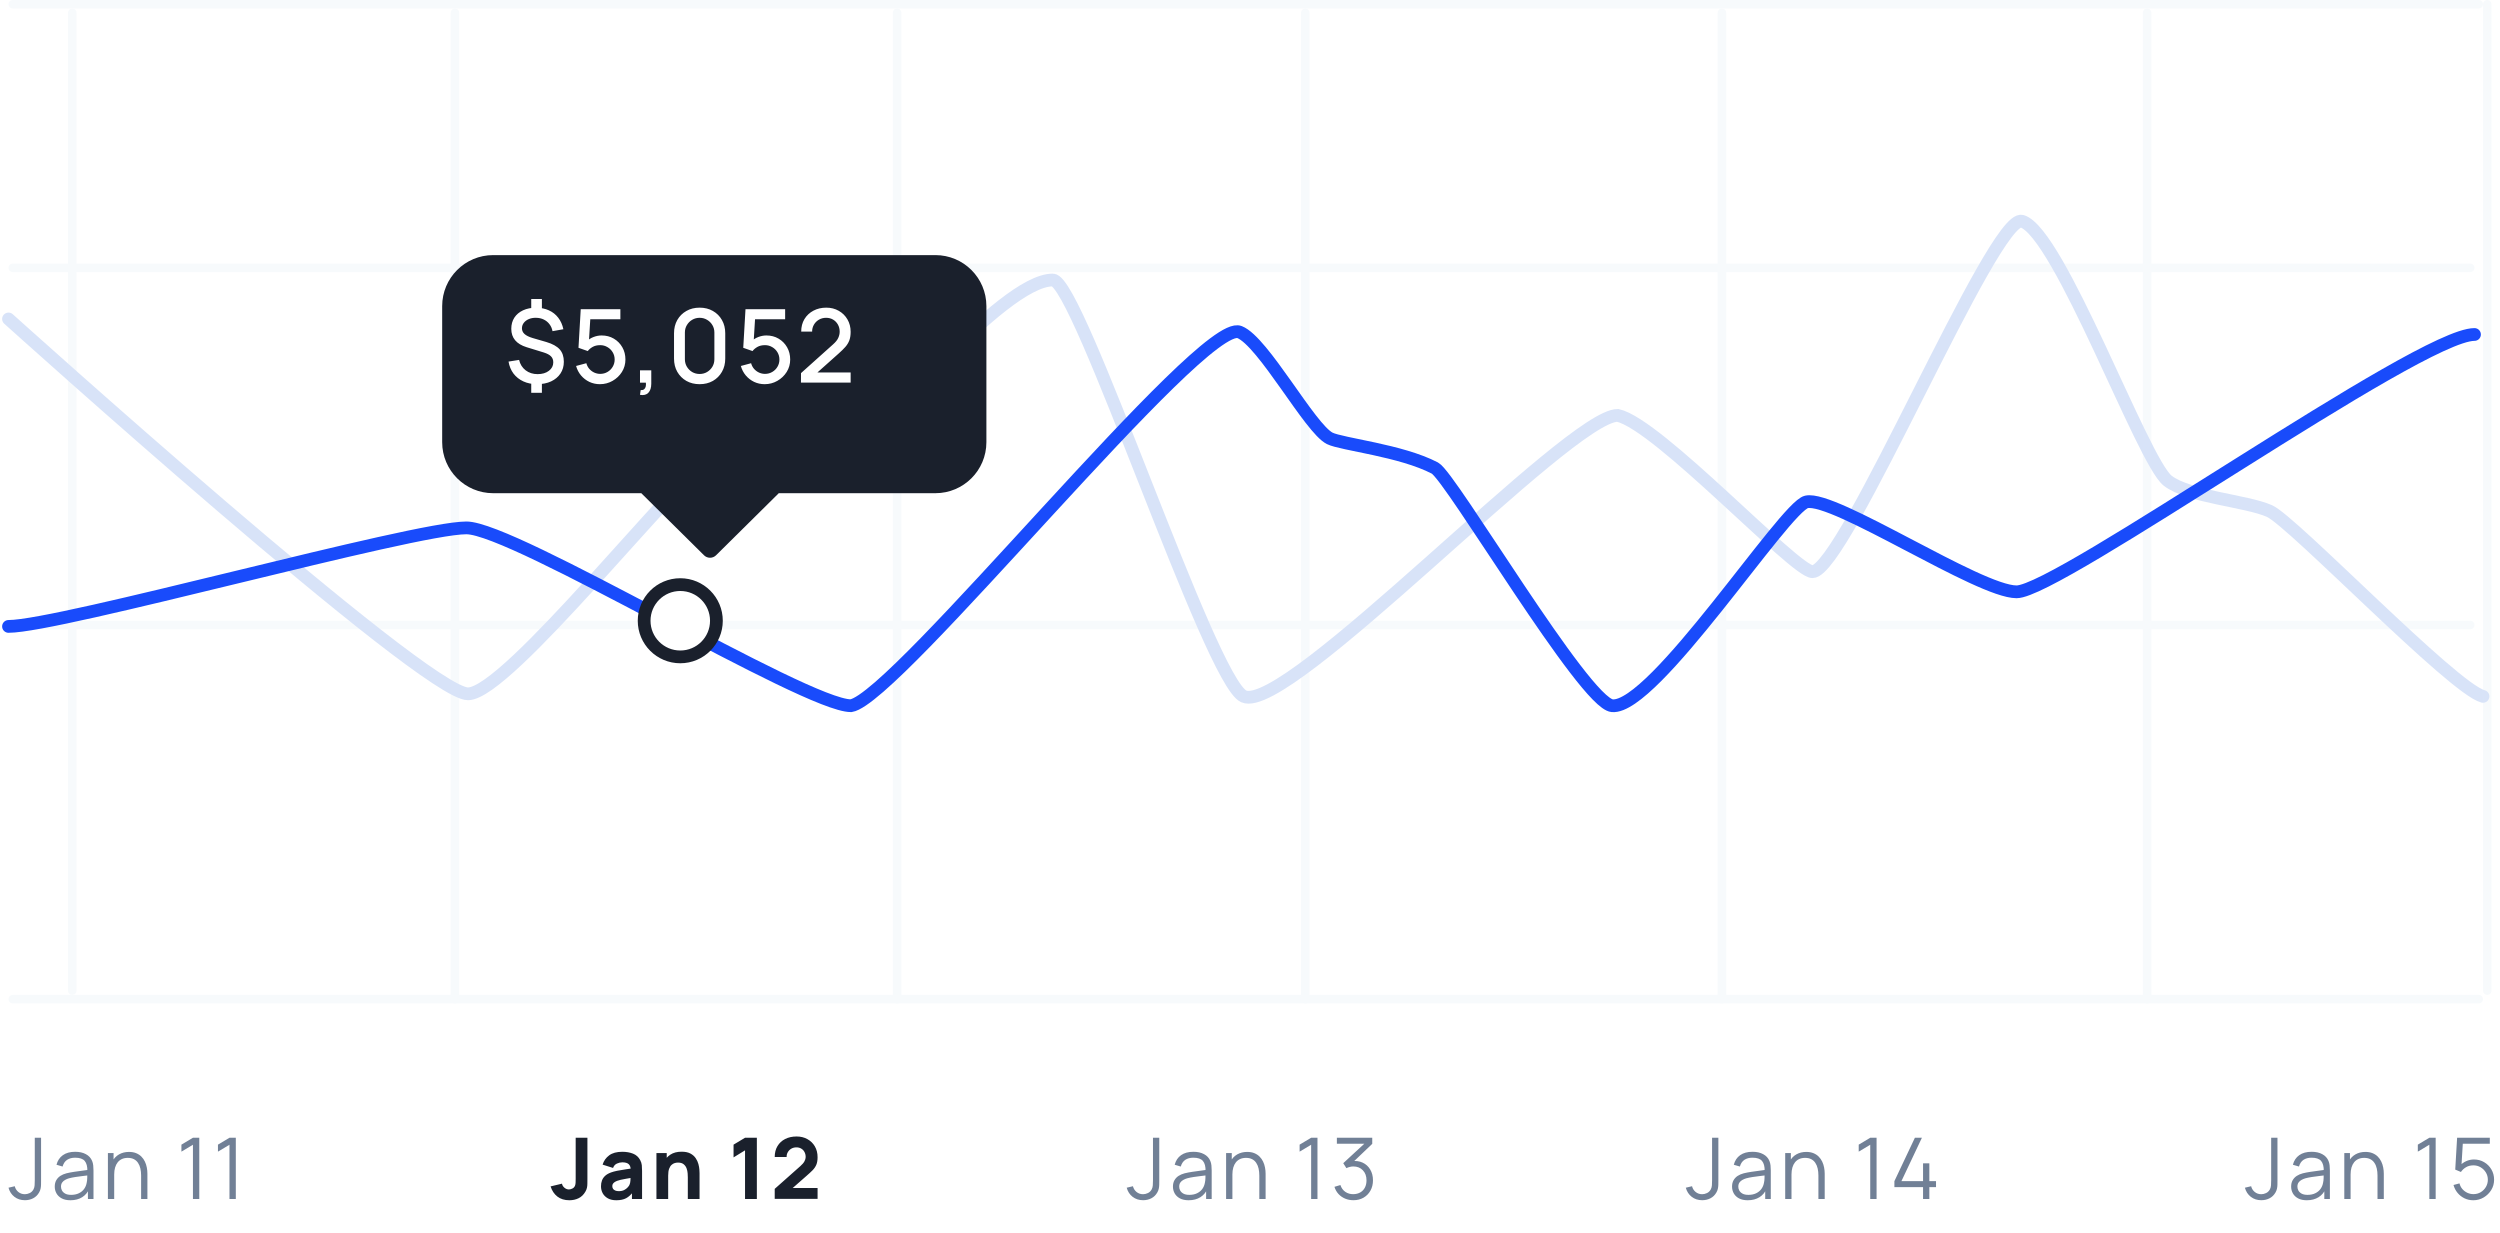 <svg width="294" height="145" viewBox="0 0 294 145" fill="none" xmlns="http://www.w3.org/2000/svg">
<path d="M2.93 141.145C2.45 141.145 2.038 141.012 1.695 140.745C1.352 140.478 1.12 140.122 1 139.675L1.735 139.5C1.795 139.763 1.933 139.987 2.15 140.17C2.37 140.35 2.628 140.44 2.925 140.44C3.112 140.44 3.3 140.395 3.49 140.305C3.683 140.215 3.835 140.067 3.945 139.86C4.018 139.717 4.06 139.562 4.07 139.395C4.083 139.225 4.09 139.022 4.09 138.785V133.8H4.83V138.785C4.83 138.985 4.828 139.167 4.825 139.33C4.822 139.49 4.803 139.645 4.77 139.795C4.74 139.942 4.682 140.09 4.595 140.24C4.422 140.543 4.188 140.77 3.895 140.92C3.605 141.07 3.283 141.145 2.93 141.145ZM8.284 141.15C7.877 141.15 7.535 141.077 7.259 140.93C6.985 140.783 6.78 140.588 6.644 140.345C6.507 140.102 6.439 139.837 6.439 139.55C6.439 139.257 6.497 139.007 6.614 138.8C6.734 138.59 6.895 138.418 7.099 138.285C7.305 138.152 7.544 138.05 7.814 137.98C8.087 137.913 8.389 137.855 8.719 137.805C9.052 137.752 9.377 137.707 9.694 137.67C10.014 137.63 10.294 137.592 10.534 137.555L10.274 137.715C10.284 137.182 10.18 136.787 9.964 136.53C9.747 136.273 9.37 136.145 8.834 136.145C8.464 136.145 8.15 136.228 7.894 136.395C7.64 136.562 7.462 136.825 7.359 137.185L6.644 136.975C6.767 136.492 7.015 136.117 7.389 135.85C7.762 135.583 8.247 135.45 8.844 135.45C9.337 135.45 9.755 135.543 10.099 135.73C10.445 135.913 10.69 136.18 10.834 136.53C10.9 136.687 10.944 136.862 10.964 137.055C10.984 137.248 10.994 137.445 10.994 137.645V141H10.339V139.645L10.529 139.725C10.345 140.188 10.06 140.542 9.674 140.785C9.287 141.028 8.824 141.15 8.284 141.15ZM8.369 140.515C8.712 140.515 9.012 140.453 9.269 140.33C9.525 140.207 9.732 140.038 9.889 139.825C10.045 139.608 10.147 139.365 10.194 139.095C10.234 138.922 10.255 138.732 10.259 138.525C10.262 138.315 10.264 138.158 10.264 138.055L10.544 138.2C10.294 138.233 10.022 138.267 9.729 138.3C9.439 138.333 9.152 138.372 8.869 138.415C8.589 138.458 8.335 138.51 8.109 138.57C7.955 138.613 7.807 138.675 7.664 138.755C7.52 138.832 7.402 138.935 7.309 139.065C7.219 139.195 7.174 139.357 7.174 139.55C7.174 139.707 7.212 139.858 7.289 140.005C7.369 140.152 7.495 140.273 7.669 140.37C7.845 140.467 8.079 140.515 8.369 140.515ZM16.595 141V138.245C16.595 137.945 16.567 137.67 16.51 137.42C16.454 137.167 16.362 136.947 16.235 136.76C16.112 136.57 15.95 136.423 15.75 136.32C15.554 136.217 15.314 136.165 15.03 136.165C14.77 136.165 14.54 136.21 14.34 136.3C14.144 136.39 13.977 136.52 13.84 136.69C13.707 136.857 13.605 137.06 13.535 137.3C13.465 137.54 13.43 137.813 13.43 138.12L12.91 138.005C12.91 137.452 13.007 136.987 13.2 136.61C13.394 136.233 13.66 135.948 14 135.755C14.34 135.562 14.73 135.465 15.17 135.465C15.494 135.465 15.775 135.515 16.015 135.615C16.259 135.715 16.464 135.85 16.63 136.02C16.8 136.19 16.937 136.385 17.04 136.605C17.144 136.822 17.219 137.053 17.265 137.3C17.312 137.543 17.335 137.787 17.335 138.03V141H16.595ZM12.69 141V135.6H13.355V136.93H13.43V141H12.69ZM22.69 141V134.62L21.335 135.435V134.61L22.69 133.8H23.435V141H22.69ZM26.986 141V134.62L25.631 135.435V134.61L26.986 133.8H27.731V141H26.986Z" fill="#718096"/>
<path d="M66.96 141.15C66.387 141.15 65.913 141.003 65.54 140.71C65.17 140.417 64.907 140.02 64.75 139.52L66.09 139.2C66.12 139.383 66.217 139.543 66.38 139.68C66.543 139.813 66.717 139.88 66.9 139.88C67.027 139.88 67.162 139.845 67.305 139.775C67.452 139.705 67.557 139.593 67.62 139.44C67.66 139.343 67.683 139.225 67.69 139.085C67.697 138.945 67.7 138.783 67.7 138.6V133.8H69.08V138.6C69.08 138.83 69.078 139.03 69.075 139.2C69.075 139.37 69.058 139.53 69.025 139.68C68.995 139.827 68.933 139.98 68.84 140.14C68.637 140.493 68.372 140.75 68.045 140.91C67.718 141.07 67.357 141.15 66.96 141.15ZM72.477 141.15C72.09 141.15 71.762 141.077 71.492 140.93C71.225 140.78 71.022 140.582 70.882 140.335C70.745 140.085 70.677 139.81 70.677 139.51C70.677 139.26 70.715 139.032 70.792 138.825C70.869 138.618 70.992 138.437 71.162 138.28C71.335 138.12 71.567 137.987 71.857 137.88C72.057 137.807 72.295 137.742 72.572 137.685C72.849 137.628 73.162 137.575 73.512 137.525C73.862 137.472 74.247 137.413 74.667 137.35L74.177 137.62C74.177 137.3 74.1 137.065 73.947 136.915C73.794 136.765 73.537 136.69 73.177 136.69C72.977 136.69 72.769 136.738 72.552 136.835C72.335 136.932 72.184 137.103 72.097 137.35L70.867 136.96C71.004 136.513 71.26 136.15 71.637 135.87C72.014 135.59 72.527 135.45 73.177 135.45C73.654 135.45 74.077 135.523 74.447 135.67C74.817 135.817 75.097 136.07 75.287 136.43C75.394 136.63 75.457 136.83 75.477 137.03C75.497 137.23 75.507 137.453 75.507 137.7V141H74.317V139.89L74.487 140.12C74.224 140.483 73.939 140.747 73.632 140.91C73.329 141.07 72.944 141.15 72.477 141.15ZM72.767 140.08C73.017 140.08 73.227 140.037 73.397 139.95C73.57 139.86 73.707 139.758 73.807 139.645C73.91 139.532 73.98 139.437 74.017 139.36C74.087 139.213 74.127 139.043 74.137 138.85C74.15 138.653 74.157 138.49 74.157 138.36L74.557 138.46C74.154 138.527 73.827 138.583 73.577 138.63C73.327 138.673 73.125 138.713 72.972 138.75C72.819 138.787 72.684 138.827 72.567 138.87C72.434 138.923 72.325 138.982 72.242 139.045C72.162 139.105 72.102 139.172 72.062 139.245C72.025 139.318 72.007 139.4 72.007 139.49C72.007 139.613 72.037 139.72 72.097 139.81C72.16 139.897 72.249 139.963 72.362 140.01C72.475 140.057 72.61 140.08 72.767 140.08ZM80.887 141V138.45C80.887 138.327 80.88 138.17 80.867 137.98C80.854 137.787 80.812 137.593 80.742 137.4C80.672 137.207 80.557 137.045 80.397 136.915C80.24 136.785 80.017 136.72 79.727 136.72C79.61 136.72 79.485 136.738 79.352 136.775C79.219 136.812 79.094 136.883 78.977 136.99C78.86 137.093 78.764 137.247 78.687 137.45C78.614 137.653 78.577 137.923 78.577 138.26L77.797 137.89C77.797 137.463 77.884 137.063 78.057 136.69C78.23 136.317 78.49 136.015 78.837 135.785C79.187 135.555 79.627 135.44 80.157 135.44C80.58 135.44 80.925 135.512 81.192 135.655C81.459 135.798 81.665 135.98 81.812 136.2C81.962 136.42 82.069 136.65 82.132 136.89C82.195 137.127 82.234 137.343 82.247 137.54C82.26 137.737 82.267 137.88 82.267 137.97V141H80.887ZM77.197 141V135.6H78.407V137.39H78.577V141H77.197ZM87.616 141V135.28L86.266 136.11V134.61L87.616 133.8H89.006V141H87.616ZM91.107 140.99V139.81L94.127 137.13C94.354 136.93 94.514 136.742 94.607 136.565C94.701 136.388 94.747 136.223 94.747 136.07C94.747 135.85 94.702 135.655 94.612 135.485C94.522 135.312 94.396 135.177 94.232 135.08C94.069 134.98 93.877 134.93 93.657 134.93C93.427 134.93 93.224 134.983 93.047 135.09C92.874 135.193 92.739 135.332 92.642 135.505C92.546 135.675 92.501 135.86 92.507 136.06H91.107C91.107 135.567 91.216 135.14 91.432 134.78C91.649 134.42 91.951 134.142 92.337 133.945C92.724 133.748 93.174 133.65 93.687 133.65C94.157 133.65 94.577 133.753 94.947 133.96C95.321 134.163 95.614 134.448 95.827 134.815C96.041 135.182 96.147 135.607 96.147 136.09C96.147 136.447 96.097 136.743 95.997 136.98C95.897 137.213 95.749 137.43 95.552 137.63C95.356 137.827 95.114 138.05 94.827 138.3L92.877 140.01L92.767 139.71H96.147V140.99H91.107Z" fill="#1A202C"/>
<path d="M134.43 141.145C133.95 141.145 133.538 141.012 133.195 140.745C132.852 140.478 132.62 140.122 132.5 139.675L133.235 139.5C133.295 139.763 133.433 139.987 133.65 140.17C133.87 140.35 134.128 140.44 134.425 140.44C134.612 140.44 134.8 140.395 134.99 140.305C135.183 140.215 135.335 140.067 135.445 139.86C135.518 139.717 135.56 139.562 135.57 139.395C135.583 139.225 135.59 139.022 135.59 138.785V133.8H136.33V138.785C136.33 138.985 136.328 139.167 136.325 139.33C136.322 139.49 136.303 139.645 136.27 139.795C136.24 139.942 136.182 140.09 136.095 140.24C135.922 140.543 135.688 140.77 135.395 140.92C135.105 141.07 134.783 141.145 134.43 141.145ZM139.784 141.15C139.377 141.15 139.035 141.077 138.759 140.93C138.485 140.783 138.28 140.588 138.144 140.345C138.007 140.102 137.939 139.837 137.939 139.55C137.939 139.257 137.997 139.007 138.114 138.8C138.234 138.59 138.395 138.418 138.599 138.285C138.805 138.152 139.044 138.05 139.314 137.98C139.587 137.913 139.889 137.855 140.219 137.805C140.552 137.752 140.877 137.707 141.194 137.67C141.514 137.63 141.794 137.592 142.034 137.555L141.774 137.715C141.784 137.182 141.68 136.787 141.464 136.53C141.247 136.273 140.87 136.145 140.334 136.145C139.964 136.145 139.65 136.228 139.394 136.395C139.14 136.562 138.962 136.825 138.859 137.185L138.144 136.975C138.267 136.492 138.515 136.117 138.889 135.85C139.262 135.583 139.747 135.45 140.344 135.45C140.837 135.45 141.255 135.543 141.599 135.73C141.945 135.913 142.19 136.18 142.334 136.53C142.4 136.687 142.444 136.862 142.464 137.055C142.484 137.248 142.494 137.445 142.494 137.645V141H141.839V139.645L142.029 139.725C141.845 140.188 141.56 140.542 141.174 140.785C140.787 141.028 140.324 141.15 139.784 141.15ZM139.869 140.515C140.212 140.515 140.512 140.453 140.769 140.33C141.025 140.207 141.232 140.038 141.389 139.825C141.545 139.608 141.647 139.365 141.694 139.095C141.734 138.922 141.755 138.732 141.759 138.525C141.762 138.315 141.764 138.158 141.764 138.055L142.044 138.2C141.794 138.233 141.522 138.267 141.229 138.3C140.939 138.333 140.652 138.372 140.369 138.415C140.089 138.458 139.835 138.51 139.609 138.57C139.455 138.613 139.307 138.675 139.164 138.755C139.02 138.832 138.902 138.935 138.809 139.065C138.719 139.195 138.674 139.357 138.674 139.55C138.674 139.707 138.712 139.858 138.789 140.005C138.869 140.152 138.995 140.273 139.169 140.37C139.345 140.467 139.579 140.515 139.869 140.515ZM148.095 141V138.245C148.095 137.945 148.067 137.67 148.01 137.42C147.954 137.167 147.862 136.947 147.735 136.76C147.612 136.57 147.45 136.423 147.25 136.32C147.054 136.217 146.814 136.165 146.53 136.165C146.27 136.165 146.04 136.21 145.84 136.3C145.644 136.39 145.477 136.52 145.34 136.69C145.207 136.857 145.105 137.06 145.035 137.3C144.965 137.54 144.93 137.813 144.93 138.12L144.41 138.005C144.41 137.452 144.507 136.987 144.7 136.61C144.894 136.233 145.16 135.948 145.5 135.755C145.84 135.562 146.23 135.465 146.67 135.465C146.994 135.465 147.275 135.515 147.515 135.615C147.759 135.715 147.964 135.85 148.13 136.02C148.3 136.19 148.437 136.385 148.54 136.605C148.644 136.822 148.719 137.053 148.765 137.3C148.812 137.543 148.835 137.787 148.835 138.03V141H148.095ZM144.19 141V135.6H144.855V136.93H144.93V141H144.19ZM154.19 141V134.62L152.835 135.435V134.61L154.19 133.8H154.935V141H154.19ZM159.166 141.145C158.81 141.145 158.481 141.082 158.181 140.955C157.881 140.828 157.623 140.648 157.406 140.415C157.19 140.178 157.031 139.897 156.931 139.57L157.631 139.36C157.751 139.717 157.948 139.987 158.221 140.17C158.498 140.353 158.81 140.442 159.156 140.435C159.476 140.428 159.751 140.357 159.981 140.22C160.215 140.083 160.393 139.893 160.516 139.65C160.64 139.407 160.701 139.125 160.701 138.805C160.701 138.315 160.558 137.922 160.271 137.625C159.988 137.325 159.613 137.175 159.146 137.175C159.016 137.175 158.88 137.193 158.736 137.23C158.593 137.263 158.46 137.312 158.336 137.375L157.966 136.79L160.766 134.205L160.886 134.505H157.216V133.8H161.376V134.515L158.936 136.845L158.926 136.555C159.426 136.492 159.866 136.548 160.246 136.725C160.626 136.902 160.923 137.172 161.136 137.535C161.353 137.895 161.461 138.318 161.461 138.805C161.461 139.265 161.361 139.672 161.161 140.025C160.965 140.375 160.693 140.65 160.346 140.85C160 141.047 159.606 141.145 159.166 141.145Z" fill="#718096"/>
<path d="M200.18 141.145C199.7 141.145 199.288 141.012 198.945 140.745C198.602 140.478 198.37 140.122 198.25 139.675L198.985 139.5C199.045 139.763 199.183 139.987 199.4 140.17C199.62 140.35 199.878 140.44 200.175 140.44C200.362 140.44 200.55 140.395 200.74 140.305C200.933 140.215 201.085 140.067 201.195 139.86C201.268 139.717 201.31 139.562 201.32 139.395C201.333 139.225 201.34 139.022 201.34 138.785V133.8H202.08V138.785C202.08 138.985 202.078 139.167 202.075 139.33C202.072 139.49 202.053 139.645 202.02 139.795C201.99 139.942 201.932 140.09 201.845 140.24C201.672 140.543 201.438 140.77 201.145 140.92C200.855 141.07 200.533 141.145 200.18 141.145ZM205.534 141.15C205.127 141.15 204.785 141.077 204.509 140.93C204.235 140.783 204.03 140.588 203.894 140.345C203.757 140.102 203.689 139.837 203.689 139.55C203.689 139.257 203.747 139.007 203.864 138.8C203.984 138.59 204.145 138.418 204.349 138.285C204.555 138.152 204.794 138.05 205.064 137.98C205.337 137.913 205.639 137.855 205.969 137.805C206.302 137.752 206.627 137.707 206.944 137.67C207.264 137.63 207.544 137.592 207.784 137.555L207.524 137.715C207.534 137.182 207.43 136.787 207.214 136.53C206.997 136.273 206.62 136.145 206.084 136.145C205.714 136.145 205.4 136.228 205.144 136.395C204.89 136.562 204.712 136.825 204.609 137.185L203.894 136.975C204.017 136.492 204.265 136.117 204.639 135.85C205.012 135.583 205.497 135.45 206.094 135.45C206.587 135.45 207.005 135.543 207.349 135.73C207.695 135.913 207.94 136.18 208.084 136.53C208.15 136.687 208.194 136.862 208.214 137.055C208.234 137.248 208.244 137.445 208.244 137.645V141H207.589V139.645L207.779 139.725C207.595 140.188 207.31 140.542 206.924 140.785C206.537 141.028 206.074 141.15 205.534 141.15ZM205.619 140.515C205.962 140.515 206.262 140.453 206.519 140.33C206.775 140.207 206.982 140.038 207.139 139.825C207.295 139.608 207.397 139.365 207.444 139.095C207.484 138.922 207.505 138.732 207.509 138.525C207.512 138.315 207.514 138.158 207.514 138.055L207.794 138.2C207.544 138.233 207.272 138.267 206.979 138.3C206.689 138.333 206.402 138.372 206.119 138.415C205.839 138.458 205.585 138.51 205.359 138.57C205.205 138.613 205.057 138.675 204.914 138.755C204.77 138.832 204.652 138.935 204.559 139.065C204.469 139.195 204.424 139.357 204.424 139.55C204.424 139.707 204.462 139.858 204.539 140.005C204.619 140.152 204.745 140.273 204.919 140.37C205.095 140.467 205.329 140.515 205.619 140.515ZM213.845 141V138.245C213.845 137.945 213.817 137.67 213.76 137.42C213.704 137.167 213.612 136.947 213.485 136.76C213.362 136.57 213.2 136.423 213 136.32C212.804 136.217 212.564 136.165 212.28 136.165C212.02 136.165 211.79 136.21 211.59 136.3C211.394 136.39 211.227 136.52 211.09 136.69C210.957 136.857 210.855 137.06 210.785 137.3C210.715 137.54 210.68 137.813 210.68 138.12L210.16 138.005C210.16 137.452 210.257 136.987 210.45 136.61C210.644 136.233 210.91 135.948 211.25 135.755C211.59 135.562 211.98 135.465 212.42 135.465C212.744 135.465 213.025 135.515 213.265 135.615C213.509 135.715 213.714 135.85 213.88 136.02C214.05 136.19 214.187 136.385 214.29 136.605C214.394 136.822 214.469 137.053 214.515 137.3C214.562 137.543 214.585 137.787 214.585 138.03V141H213.845ZM209.94 141V135.6H210.605V136.93H210.68V141H209.94ZM219.94 141V134.62L218.585 135.435V134.61L219.94 133.8H220.685V141H219.94ZM226.151 141V139.605H222.781V138.905L225.191 133.8H226.016L223.606 138.905H226.151V136.805H226.891V138.905H227.676V139.605H226.891V141H226.151Z" fill="#718096"/>
<path d="M265.93 141.145C265.45 141.145 265.038 141.012 264.695 140.745C264.352 140.478 264.12 140.122 264 139.675L264.735 139.5C264.795 139.763 264.933 139.987 265.15 140.17C265.37 140.35 265.628 140.44 265.925 140.44C266.112 140.44 266.3 140.395 266.49 140.305C266.683 140.215 266.835 140.067 266.945 139.86C267.018 139.717 267.06 139.562 267.07 139.395C267.083 139.225 267.09 139.022 267.09 138.785V133.8H267.83V138.785C267.83 138.985 267.828 139.167 267.825 139.33C267.822 139.49 267.803 139.645 267.77 139.795C267.74 139.942 267.682 140.09 267.595 140.24C267.422 140.543 267.188 140.77 266.895 140.92C266.605 141.07 266.283 141.145 265.93 141.145ZM271.284 141.15C270.877 141.15 270.535 141.077 270.259 140.93C269.985 140.783 269.78 140.588 269.644 140.345C269.507 140.102 269.439 139.837 269.439 139.55C269.439 139.257 269.497 139.007 269.614 138.8C269.734 138.59 269.895 138.418 270.099 138.285C270.305 138.152 270.544 138.05 270.814 137.98C271.087 137.913 271.389 137.855 271.719 137.805C272.052 137.752 272.377 137.707 272.694 137.67C273.014 137.63 273.294 137.592 273.534 137.555L273.274 137.715C273.284 137.182 273.18 136.787 272.964 136.53C272.747 136.273 272.37 136.145 271.834 136.145C271.464 136.145 271.15 136.228 270.894 136.395C270.64 136.562 270.462 136.825 270.359 137.185L269.644 136.975C269.767 136.492 270.015 136.117 270.389 135.85C270.762 135.583 271.247 135.45 271.844 135.45C272.337 135.45 272.755 135.543 273.099 135.73C273.445 135.913 273.69 136.18 273.834 136.53C273.9 136.687 273.944 136.862 273.964 137.055C273.984 137.248 273.994 137.445 273.994 137.645V141H273.339V139.645L273.529 139.725C273.345 140.188 273.06 140.542 272.674 140.785C272.287 141.028 271.824 141.15 271.284 141.15ZM271.369 140.515C271.712 140.515 272.012 140.453 272.269 140.33C272.525 140.207 272.732 140.038 272.889 139.825C273.045 139.608 273.147 139.365 273.194 139.095C273.234 138.922 273.255 138.732 273.259 138.525C273.262 138.315 273.264 138.158 273.264 138.055L273.544 138.2C273.294 138.233 273.022 138.267 272.729 138.3C272.439 138.333 272.152 138.372 271.869 138.415C271.589 138.458 271.335 138.51 271.109 138.57C270.955 138.613 270.807 138.675 270.664 138.755C270.52 138.832 270.402 138.935 270.309 139.065C270.219 139.195 270.174 139.357 270.174 139.55C270.174 139.707 270.212 139.858 270.289 140.005C270.369 140.152 270.495 140.273 270.669 140.37C270.845 140.467 271.079 140.515 271.369 140.515ZM279.595 141V138.245C279.595 137.945 279.567 137.67 279.51 137.42C279.454 137.167 279.362 136.947 279.235 136.76C279.112 136.57 278.95 136.423 278.75 136.32C278.554 136.217 278.314 136.165 278.03 136.165C277.77 136.165 277.54 136.21 277.34 136.3C277.144 136.39 276.977 136.52 276.84 136.69C276.707 136.857 276.605 137.06 276.535 137.3C276.465 137.54 276.43 137.813 276.43 138.12L275.91 138.005C275.91 137.452 276.007 136.987 276.2 136.61C276.394 136.233 276.66 135.948 277 135.755C277.34 135.562 277.73 135.465 278.17 135.465C278.494 135.465 278.775 135.515 279.015 135.615C279.259 135.715 279.464 135.85 279.63 136.02C279.8 136.19 279.937 136.385 280.04 136.605C280.144 136.822 280.219 137.053 280.265 137.3C280.312 137.543 280.335 137.787 280.335 138.03V141H279.595ZM275.69 141V135.6H276.355V136.93H276.43V141H275.69ZM285.69 141V134.62L284.335 135.435V134.61L285.69 133.8H286.435V141H285.69ZM290.856 141.15C290.483 141.15 290.138 141.073 289.821 140.92C289.505 140.767 289.235 140.555 289.011 140.285C288.788 140.015 288.628 139.705 288.531 139.355L289.236 139.165C289.3 139.425 289.415 139.65 289.581 139.84C289.748 140.027 289.943 140.172 290.166 140.275C290.393 140.378 290.63 140.43 290.876 140.43C291.196 140.43 291.483 140.353 291.736 140.2C291.993 140.043 292.196 139.837 292.346 139.58C292.496 139.323 292.571 139.042 292.571 138.735C292.571 138.418 292.493 138.133 292.336 137.88C292.18 137.623 291.973 137.42 291.716 137.27C291.46 137.12 291.18 137.045 290.876 137.045C290.536 137.045 290.243 137.12 289.996 137.27C289.75 137.417 289.553 137.602 289.406 137.825L288.736 137.545L288.956 133.8H292.801V134.505H289.281L289.646 134.16L289.451 137.355L289.266 137.11C289.473 136.873 289.723 136.688 290.016 136.555C290.31 136.422 290.618 136.355 290.941 136.355C291.385 136.355 291.785 136.462 292.141 136.675C292.498 136.885 292.781 137.17 292.991 137.53C293.201 137.89 293.306 138.292 293.306 138.735C293.306 139.175 293.195 139.578 292.971 139.945C292.748 140.308 292.451 140.6 292.081 140.82C291.711 141.04 291.303 141.15 290.856 141.15Z" fill="#718096"/>
<line x1="1.5" y1="117.5" x2="291.5" y2="117.5" stroke="#F7FAFC" stroke-linecap="round"/>
<line x1="1.5" y1="73.5" x2="290.5" y2="73.5" stroke="#F7FAFC" stroke-linecap="round"/>
<line x1="1.5" y1="31.5" x2="290.5" y2="31.5" stroke="#F7FAFC" stroke-linecap="round"/>
<line x1="8.5" y1="1.5" x2="8.5" y2="116.5" stroke="#F7FAFC" stroke-linecap="round"/>
<line x1="105.5" y1="1.5" x2="105.5" y2="117.5" stroke="#F7FAFC" stroke-linecap="round"/>
<line x1="153.5" y1="1.5" x2="153.5" y2="117.5" stroke="#F7FAFC" stroke-linecap="round"/>
<line x1="202.5" y1="1.5" x2="202.5" y2="117.5" stroke="#F7FAFC" stroke-linecap="round"/>
<line x1="252.5" y1="1.5" x2="252.5" y2="117.5" stroke="#F7FAFC" stroke-linecap="round"/>
<line x1="292.5" y1="0.5" x2="292.5" y2="116.5" stroke="#F7FAFC" stroke-linecap="round"/>
<line x1="53.5" y1="1.5" x2="53.5" y2="117.5" stroke="#F7FAFC" stroke-linecap="round"/>
<line x1="1.5" y1="0.5" x2="291.5" y2="0.5" stroke="#F7FAFC" stroke-linecap="round"/>
<path d="M1 37.51C1 37.51 49.89 81.594 55.036 81.594C59.715 81.594 79.598 56.058 84.076 53.361C87.317 51.408 97.533 53.104 100.183 52.453C102.833 51.803 117.727 32.927 123.809 32.927C126.85 32.927 142.289 80.13 146.265 81.894C151.412 84.177 184.487 48.849 190.244 48.849C195.013 49.897 211.063 67.231 213.148 67.231C216.911 67.231 234.455 25.028 237.79 26.017C242.174 27.318 251.999 54.256 254.921 56.531C257.379 58.446 264.163 58.887 266.889 60.098C269.616 61.309 288.491 80.993 292 81.894" stroke="#D8E3F8" stroke-width="1.5" stroke-linecap="round"/>
<path d="M1 73.666C7.066 73.666 48.551 62.079 54.85 62.079C60.45 62.079 94.71 82.993 100.076 82.993C105.442 82.121 141.334 37.304 145.767 39.05C148.567 40.152 154.049 50.391 156.382 51.554C157.782 52.253 164.781 52.967 168.747 55.046C170.614 56.024 186.33 82.689 189.593 82.993C194.489 83.451 209.873 59.606 212.439 59.024C215.705 58.284 232.717 69.599 237.15 69.599C242.049 69.599 284.467 39.335 291 39.335" stroke="#194BFB" stroke-width="1.5" stroke-linecap="round"/>
<circle cx="80" cy="73" r="4.25" fill="white" stroke="#1A202C" stroke-width="1.5"/>
<g filter="url(#filter0_d_1073_8056)">
<path fill-rule="evenodd" clip-rule="evenodd" d="M54 26C50.686 26 48 28.686 48 32V48C48 51.314 50.686 54 54 54H71.417L78.796 61.304C79.186 61.689 79.814 61.689 80.204 61.304L87.583 54H106C109.314 54 112 51.314 112 48V32C112 28.686 109.314 26 106 26H54Z" fill="#1A202C"/>
</g>
<path d="M62.473 46.194V44.79H63.727V46.194H62.473ZM62.473 36.576V35.166H63.727V36.576H62.473ZM63.163 45.18C62.563 45.18 62.027 45.072 61.555 44.856C61.083 44.64 60.695 44.334 60.391 43.938C60.091 43.538 59.895 43.066 59.803 42.522L61.045 42.324C61.165 42.836 61.421 43.244 61.813 43.548C62.205 43.848 62.675 43.998 63.223 43.998C63.767 43.998 64.209 43.868 64.549 43.608C64.893 43.348 65.065 43.016 65.065 42.612C65.065 42.324 64.977 42.09 64.801 41.91C64.629 41.73 64.347 41.578 63.955 41.454L61.927 40.83C60.727 40.458 60.127 39.738 60.127 38.67C60.127 38.166 60.247 37.728 60.487 37.356C60.731 36.984 61.073 36.696 61.513 36.492C61.953 36.288 62.467 36.186 63.055 36.186C63.619 36.194 64.119 36.298 64.555 36.498C64.995 36.698 65.359 36.986 65.647 37.362C65.939 37.738 66.141 38.19 66.253 38.718L64.975 38.946C64.919 38.638 64.801 38.366 64.621 38.13C64.445 37.894 64.221 37.71 63.949 37.578C63.681 37.446 63.379 37.378 63.043 37.374C62.727 37.366 62.443 37.416 62.191 37.524C61.943 37.628 61.745 37.776 61.597 37.968C61.453 38.156 61.381 38.37 61.381 38.61C61.381 38.874 61.483 39.098 61.687 39.282C61.891 39.466 62.213 39.624 62.653 39.756L64.243 40.218C64.971 40.434 65.497 40.724 65.821 41.088C66.145 41.452 66.307 41.936 66.307 42.54C66.307 43.068 66.175 43.53 65.911 43.926C65.651 44.318 65.285 44.626 64.813 44.85C64.341 45.07 63.791 45.18 63.163 45.18ZM70.55 45.18C70.106 45.18 69.692 45.09 69.308 44.91C68.928 44.726 68.602 44.474 68.33 44.154C68.058 43.83 67.864 43.458 67.748 43.038L68.954 42.714C69.022 42.97 69.138 43.192 69.302 43.38C69.47 43.568 69.666 43.714 69.89 43.818C70.114 43.918 70.346 43.968 70.586 43.968C70.902 43.968 71.188 43.892 71.444 43.74C71.704 43.588 71.908 43.384 72.056 43.128C72.208 42.872 72.284 42.59 72.284 42.282C72.284 41.966 72.206 41.68 72.05 41.424C71.898 41.168 71.692 40.966 71.432 40.818C71.176 40.666 70.894 40.59 70.586 40.59C70.234 40.59 69.936 40.66 69.692 40.8C69.448 40.94 69.258 41.102 69.122 41.286L68.03 40.902L68.294 36.36H72.956V37.542H68.936L69.446 37.068L69.236 40.47L68.99 40.152C69.218 39.924 69.49 39.75 69.806 39.63C70.122 39.51 70.436 39.45 70.748 39.45C71.284 39.45 71.762 39.574 72.182 39.822C72.606 40.07 72.94 40.408 73.184 40.836C73.428 41.26 73.55 41.742 73.55 42.282C73.55 42.818 73.412 43.306 73.136 43.746C72.86 44.182 72.494 44.53 72.038 44.79C71.582 45.05 71.086 45.18 70.55 45.18ZM75.264 46.434L75.342 45.876C75.514 45.888 75.648 45.856 75.744 45.78C75.84 45.704 75.904 45.598 75.936 45.462C75.968 45.326 75.974 45.172 75.954 45H75.264V43.554H76.59V45.12C76.59 45.592 76.476 45.948 76.248 46.188C76.024 46.428 75.696 46.51 75.264 46.434ZM82.277 45.18C81.689 45.18 81.169 45.052 80.717 44.796C80.265 44.536 79.909 44.18 79.649 43.728C79.393 43.276 79.265 42.756 79.265 42.168V39.192C79.265 38.604 79.393 38.084 79.649 37.632C79.909 37.18 80.265 36.826 80.717 36.57C81.169 36.31 81.689 36.18 82.277 36.18C82.865 36.18 83.385 36.31 83.837 36.57C84.289 36.826 84.643 37.18 84.899 37.632C85.159 38.084 85.289 38.604 85.289 39.192V42.168C85.289 42.756 85.159 43.276 84.899 43.728C84.643 44.18 84.289 44.536 83.837 44.796C83.385 45.052 82.865 45.18 82.277 45.18ZM82.277 43.98C82.597 43.98 82.887 43.904 83.147 43.752C83.411 43.596 83.621 43.388 83.777 43.128C83.933 42.864 84.011 42.57 84.011 42.246V39.102C84.011 38.782 83.933 38.492 83.777 38.232C83.621 37.968 83.411 37.76 83.147 37.608C82.887 37.452 82.597 37.374 82.277 37.374C81.957 37.374 81.665 37.452 81.401 37.608C81.141 37.76 80.933 37.968 80.777 38.232C80.621 38.492 80.543 38.782 80.543 39.102V42.246C80.543 42.57 80.621 42.864 80.777 43.128C80.933 43.388 81.141 43.596 81.401 43.752C81.665 43.904 81.957 43.98 82.277 43.98ZM89.926 45.18C89.482 45.18 89.068 45.09 88.684 44.91C88.304 44.726 87.978 44.474 87.706 44.154C87.434 43.83 87.24 43.458 87.124 43.038L88.33 42.714C88.398 42.97 88.514 43.192 88.678 43.38C88.846 43.568 89.042 43.714 89.266 43.818C89.49 43.918 89.722 43.968 89.962 43.968C90.278 43.968 90.564 43.892 90.82 43.74C91.08 43.588 91.284 43.384 91.432 43.128C91.584 42.872 91.66 42.59 91.66 42.282C91.66 41.966 91.582 41.68 91.426 41.424C91.274 41.168 91.068 40.966 90.808 40.818C90.552 40.666 90.27 40.59 89.962 40.59C89.61 40.59 89.312 40.66 89.068 40.8C88.824 40.94 88.634 41.102 88.498 41.286L87.406 40.902L87.67 36.36H92.332V37.542H88.312L88.822 37.068L88.612 40.47L88.366 40.152C88.594 39.924 88.866 39.75 89.182 39.63C89.498 39.51 89.812 39.45 90.124 39.45C90.66 39.45 91.138 39.574 91.558 39.822C91.982 40.07 92.316 40.408 92.56 40.836C92.804 41.26 92.926 41.742 92.926 42.282C92.926 42.818 92.788 43.306 92.512 43.746C92.236 44.182 91.87 44.53 91.414 44.79C90.958 45.05 90.462 45.18 89.926 45.18ZM94.192 44.994L94.198 43.878L97.96 40.506C98.264 40.238 98.47 39.982 98.578 39.738C98.69 39.494 98.746 39.25 98.746 39.006C98.746 38.698 98.678 38.422 98.542 38.178C98.406 37.93 98.218 37.734 97.978 37.59C97.738 37.446 97.462 37.374 97.15 37.374C96.83 37.374 96.544 37.45 96.292 37.602C96.044 37.75 95.85 37.948 95.71 38.196C95.57 38.444 95.502 38.712 95.506 39H94.222C94.222 38.44 94.348 37.95 94.6 37.53C94.856 37.106 95.206 36.776 95.65 36.54C96.094 36.3 96.602 36.18 97.174 36.18C97.718 36.18 98.206 36.304 98.638 36.552C99.07 36.796 99.41 37.132 99.658 37.56C99.91 37.988 100.036 38.476 100.036 39.024C100.036 39.42 99.984 39.756 99.88 40.032C99.776 40.308 99.62 40.564 99.412 40.8C99.204 41.036 98.944 41.292 98.632 41.568L95.728 44.16L95.59 43.8H100.036V44.994H94.192Z" fill="white"/>
<defs>
<filter id="filter0_d_1073_8056" x="36" y="14" width="96" height="67.593" filterUnits="userSpaceOnUse" color-interpolation-filters="sRGB">
<feFlood flood-opacity="0" result="BackgroundImageFix"/>
<feColorMatrix in="SourceAlpha" type="matrix" values="0 0 0 0 0 0 0 0 0 0 0 0 0 0 0 0 0 0 127 0" result="hardAlpha"/>
<feOffset dx="4" dy="4"/>
<feGaussianBlur stdDeviation="8"/>
<feComposite in2="hardAlpha" operator="out"/>
<feColorMatrix type="matrix" values="0 0 0 0 0.102 0 0 0 0 0.125 0 0 0 0 0.173 0 0 0 0.08 0"/>
<feBlend mode="normal" in2="BackgroundImageFix" result="effect1_dropShadow_1073_8056"/>
<feBlend mode="normal" in="SourceGraphic" in2="effect1_dropShadow_1073_8056" result="shape"/>
</filter>
</defs>
</svg>
